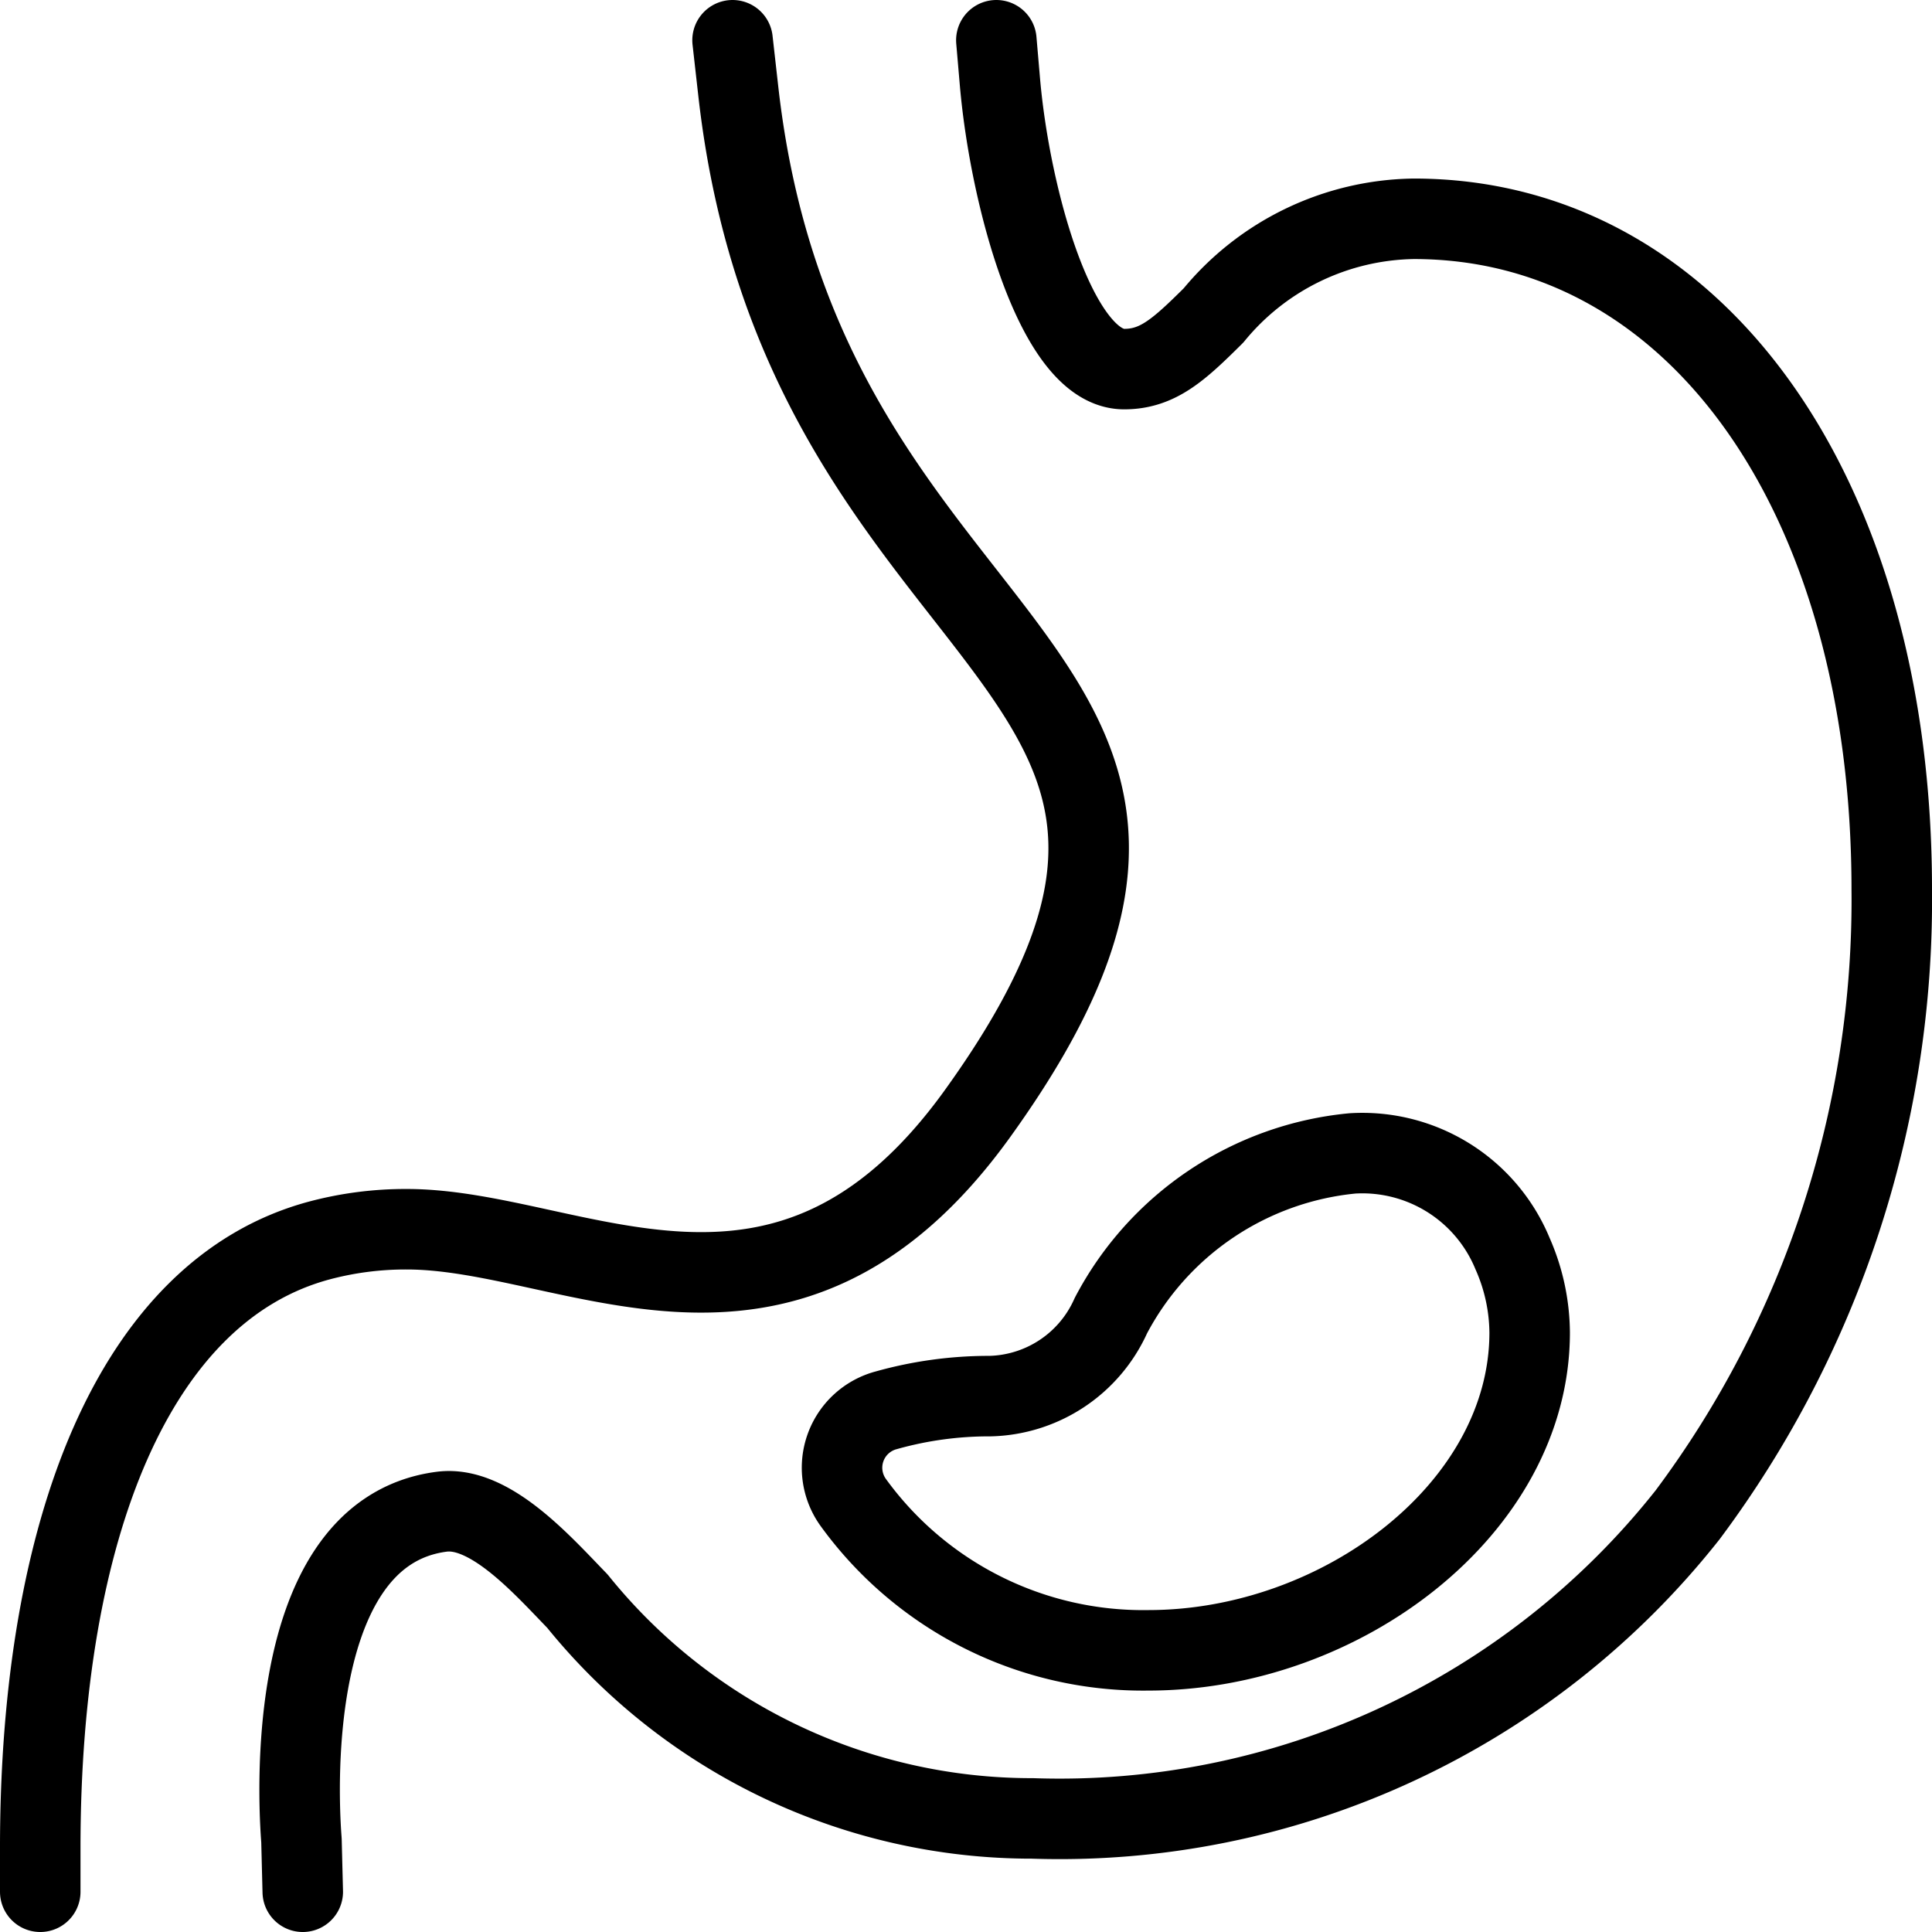 <svg id="Light" xmlns="http://www.w3.org/2000/svg" viewBox="0 0 24 24"><defs><style>.cls-1{fill:none;stroke:currentColor;stroke-linecap:round;stroke-linejoin:round;}</style></defs><title>medical-specialty-pregnancy</title><path class="cls-1" d="M13.8,16.343a1.688,1.688,0,0,1-1.5,1h-.009a4.713,4.713,0,0,0-1.281.176.738.738,0,0,0-.415,1.139,4.445,4.445,0,0,0,3.67,1.843c2.4,0,4.737-1.767,4.737-3.948a2.469,2.469,0,0,0-.213-.981A2.018,2.018,0,0,0,16.8,14.328,3.8,3.8,0,0,0,13.8,16.343Z"/><path class="cls-1" d="M9.1.5l.072.639c.816,7.211,7.074,7,2.967,12.7-2.395,3.322-5.018,1.431-7.085,1.431a4.156,4.156,0,0,0-1.084.139C1.668,16.024.5,19,.5,22.954V23.5"/><path class="cls-1" d="M3.761,23.5l-.016-.636c0-.038-.356-3.815,1.743-4.085.6-.078,1.253.666,1.684,1.11a7.253,7.253,0,0,0,5.654,2.7,9.944,9.944,0,0,0,8.138-3.771A12.761,12.761,0,0,0,23.5,11.05c0-4.906-2.442-8.332-5.938-8.332a3.276,3.276,0,0,0-2.487,1.2c-.429.426-.692.667-1.11.667-.84,0-1.417-2.125-1.543-3.562L12.377.5"/></svg>